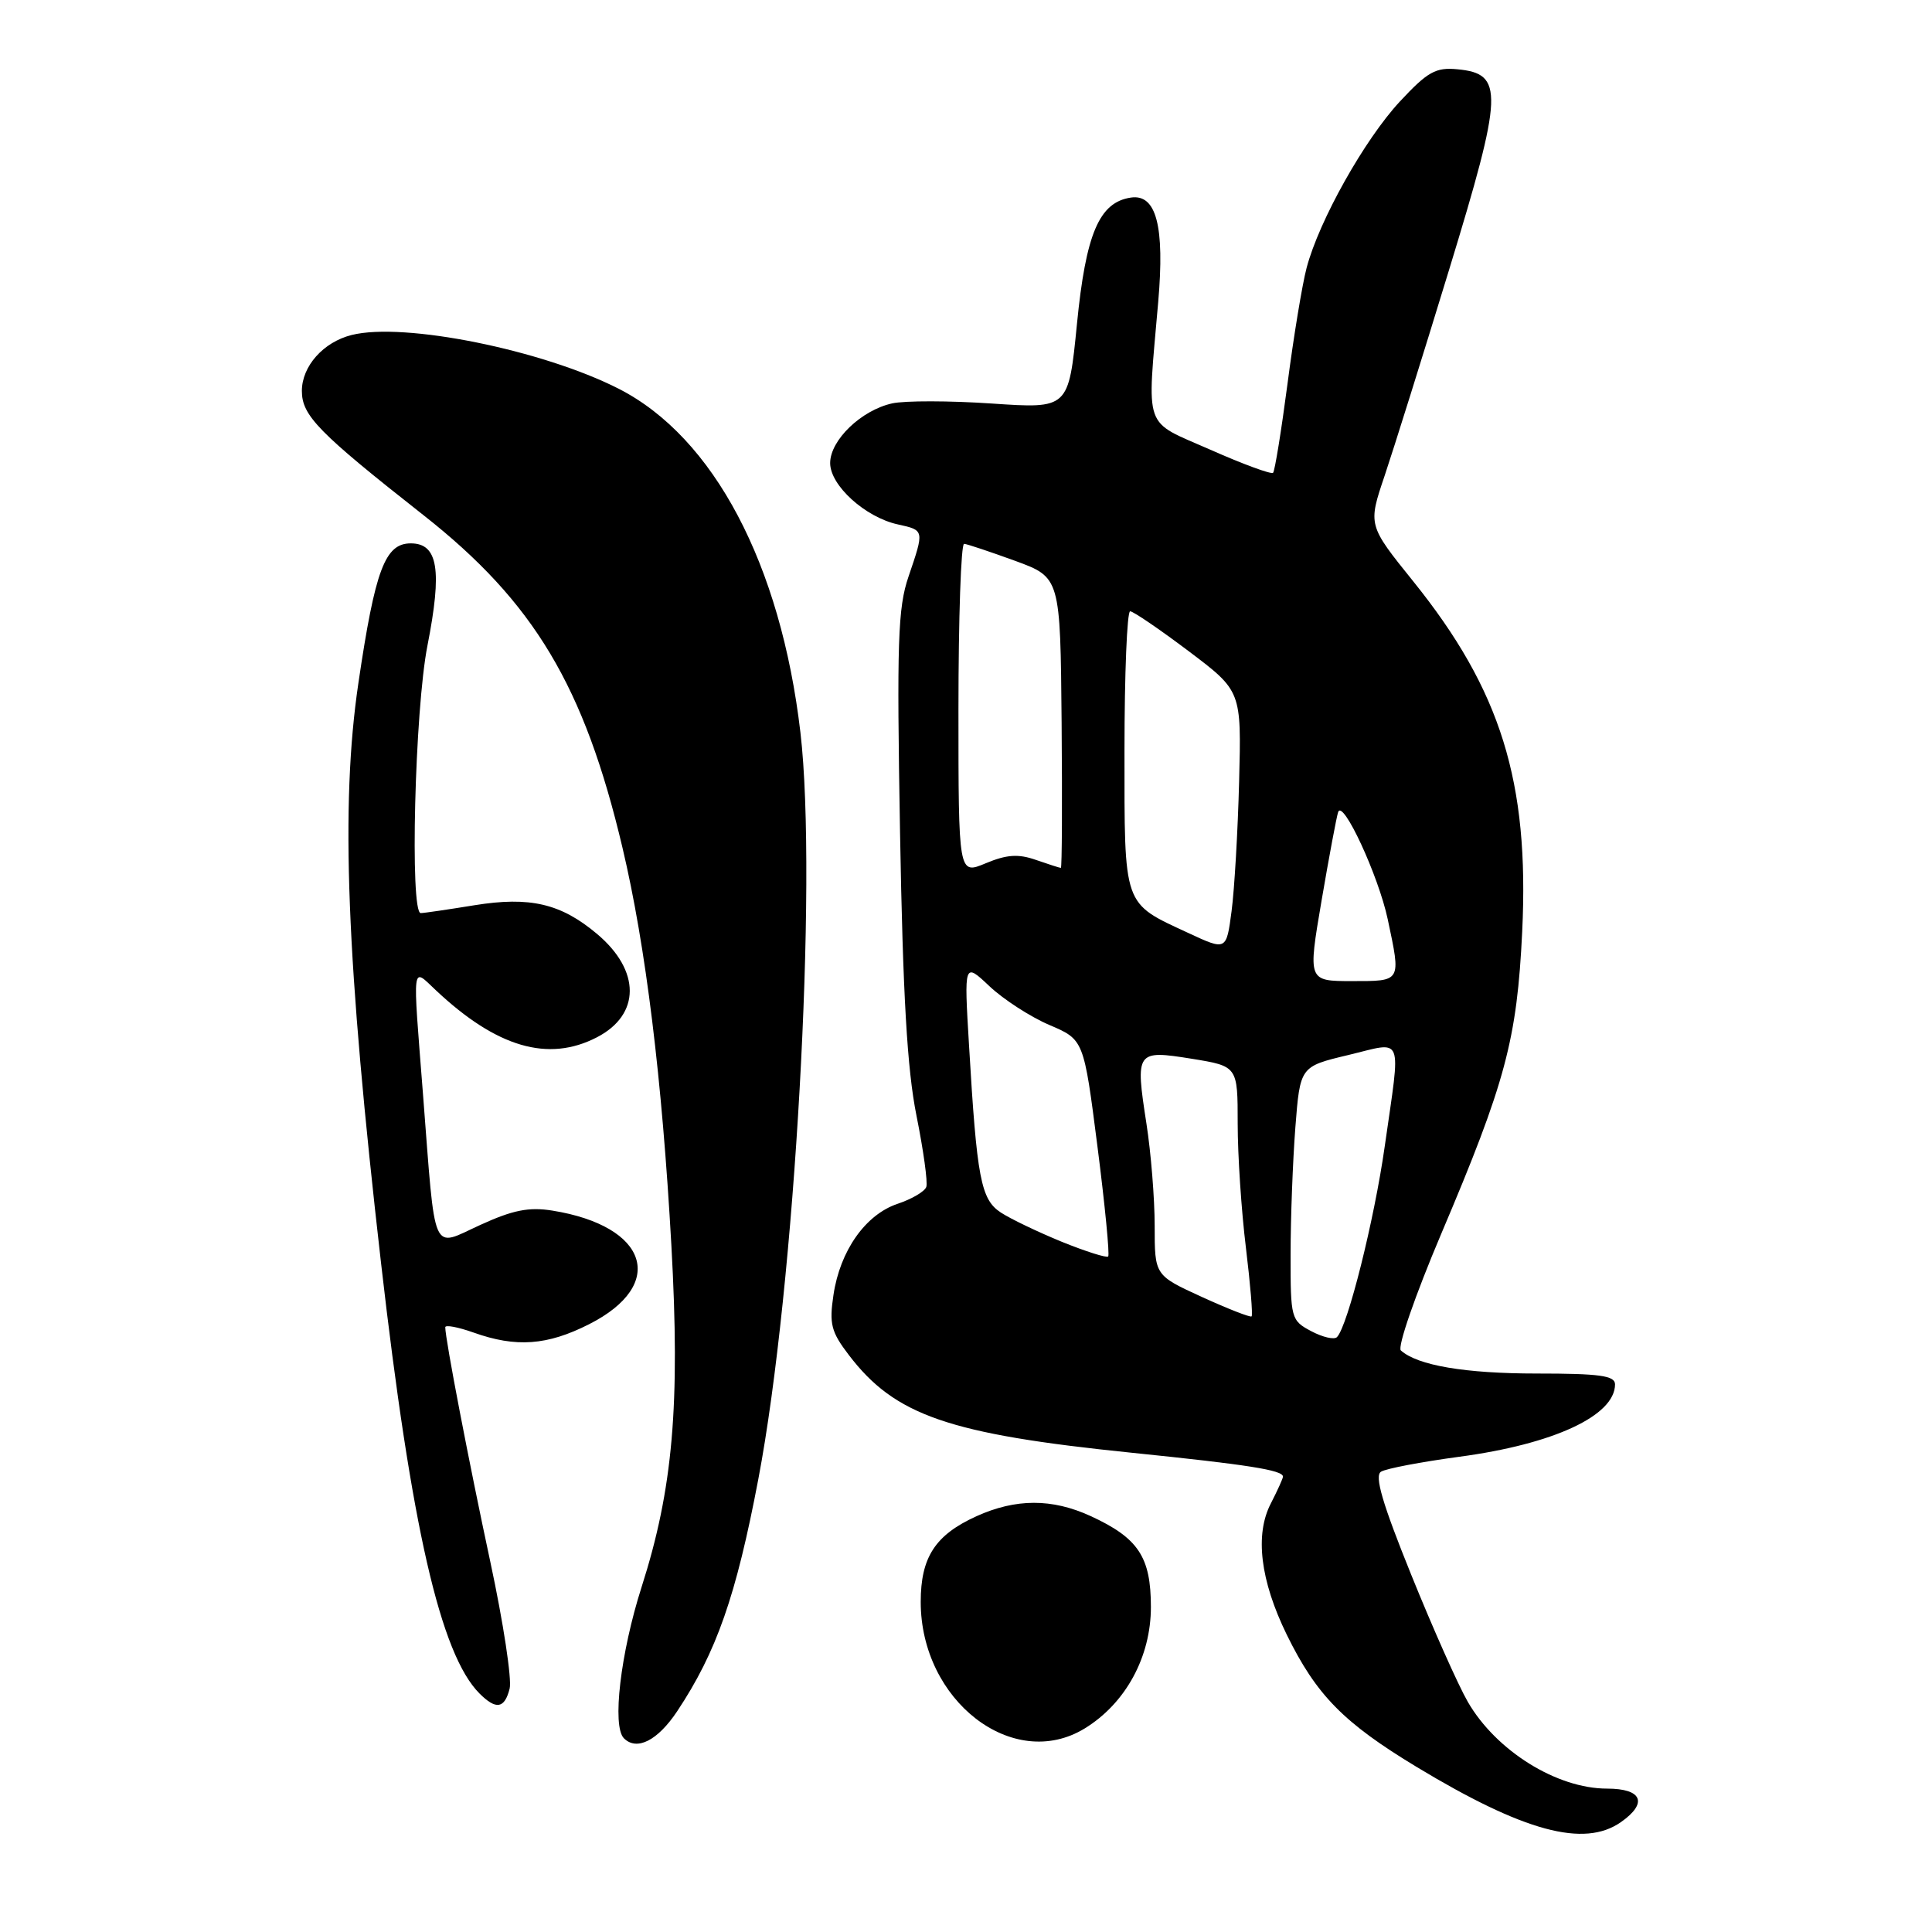 <?xml version="1.0" encoding="UTF-8" standalone="no"?>
<!DOCTYPE svg PUBLIC "-//W3C//DTD SVG 1.1//EN" "http://www.w3.org/Graphics/SVG/1.1/DTD/svg11.dtd" >
<svg xmlns="http://www.w3.org/2000/svg" xmlns:xlink="http://www.w3.org/1999/xlink" version="1.1" viewBox="0 0 256 256">
 <g >
 <path fill="currentColor"
d=" M 214.78 241.44 C 218.39 238.91 217.60 237.00 212.95 237.00 C 206.28 237.00 198.24 231.99 194.49 225.50 C 193.22 223.30 189.84 215.71 186.98 208.63 C 183.17 199.21 182.10 195.55 182.99 195.01 C 183.66 194.59 188.32 193.71 193.35 193.03 C 205.87 191.36 214.00 187.58 214.00 183.43 C 214.00 182.28 211.95 182.00 203.65 182.00 C 194.13 182.00 187.83 180.93 185.62 178.94 C 185.14 178.50 187.53 171.60 190.96 163.51 C 199.50 143.40 201.01 137.75 201.70 123.42 C 202.65 103.59 198.87 91.45 187.27 77.04 C 181.26 69.58 181.26 69.58 183.47 63.04 C 184.68 59.44 188.53 47.15 192.02 35.72 C 199.20 12.22 199.30 9.77 193.12 9.18 C 190.24 8.90 189.17 9.50 185.50 13.44 C 180.82 18.47 174.78 29.23 173.13 35.50 C 172.55 37.70 171.41 44.61 170.60 50.86 C 169.78 57.10 168.92 62.41 168.69 62.65 C 168.45 62.88 164.71 61.51 160.38 59.59 C 151.38 55.62 151.98 57.30 153.47 40.00 C 154.34 29.96 153.22 25.68 149.85 26.18 C 145.65 26.80 143.88 30.96 142.70 42.95 C 141.59 54.16 141.59 54.16 131.43 53.47 C 125.85 53.09 119.90 53.08 118.22 53.45 C 114.13 54.35 110.00 58.32 110.00 61.36 C 110.00 64.33 114.66 68.55 118.98 69.49 C 122.50 70.27 122.49 70.21 120.38 76.41 C 118.97 80.53 118.82 85.14 119.26 110.34 C 119.64 131.88 120.20 141.68 121.44 147.84 C 122.36 152.42 122.95 156.66 122.74 157.27 C 122.54 157.87 120.83 158.88 118.94 159.51 C 114.68 160.94 111.31 165.72 110.44 171.58 C 109.86 175.42 110.13 176.48 112.47 179.54 C 118.58 187.56 125.69 190.02 149.99 192.50 C 165.34 194.07 170.00 194.80 170.00 195.66 C 170.00 195.90 169.27 197.50 168.39 199.22 C 166.25 203.35 166.99 209.42 170.50 216.60 C 174.43 224.61 178.02 228.27 187.73 234.14 C 201.91 242.70 209.90 244.86 214.78 241.44 Z  M 89.73 226.75 C 94.94 218.91 97.54 211.47 100.48 196.00 C 105.33 170.50 108.36 116.74 106.06 97.05 C 103.45 74.75 94.57 57.94 82.00 51.52 C 71.88 46.36 53.50 42.65 46.59 44.39 C 42.84 45.33 40.00 48.53 40.00 51.80 C 40.00 55.07 42.18 57.30 56.11 68.26 C 70.75 79.77 77.42 90.91 82.48 112.32 C 85.57 125.36 87.73 142.95 88.96 165.00 C 90.14 186.19 89.17 197.31 85.01 210.30 C 82.22 219.04 81.08 228.74 82.67 230.33 C 84.38 232.04 87.14 230.64 89.73 226.75 Z  M 143.71 229.04 C 149.14 225.72 152.50 219.57 152.50 212.93 C 152.50 206.30 150.83 203.79 144.50 200.88 C 139.40 198.54 134.59 198.55 129.38 200.91 C 123.92 203.39 122.00 206.35 122.00 212.26 C 122.00 225.36 134.23 234.81 143.71 229.04 Z  M 67.53 223.75 C 67.84 222.51 66.69 214.97 64.98 207.00 C 62.15 193.82 59.00 177.45 59.00 175.87 C 59.00 175.52 60.69 175.84 62.75 176.57 C 68.37 178.58 72.52 178.28 78.07 175.46 C 88.42 170.22 85.89 162.45 73.19 160.41 C 70.07 159.91 67.95 160.34 63.62 162.32 C 57.09 165.30 57.74 166.78 56.05 145.00 C 54.66 127.18 54.53 128.19 57.75 131.21 C 65.82 138.80 72.64 140.79 79.09 137.45 C 84.89 134.45 84.90 128.62 79.11 123.75 C 74.32 119.72 70.22 118.76 62.86 119.95 C 59.36 120.52 56.16 120.99 55.75 120.99 C 54.29 121.01 54.96 94.06 56.64 85.54 C 58.61 75.50 58.04 72.00 54.43 72.00 C 51.02 72.00 49.71 75.47 47.49 90.50 C 45.09 106.68 45.89 127.30 50.49 167.36 C 54.49 202.29 58.37 219.23 63.54 224.40 C 65.73 226.59 66.86 226.41 67.53 223.75 Z  M 173.75 176.39 C 171.07 174.97 171.00 174.71 171.01 166.22 C 171.01 161.42 171.30 153.86 171.64 149.41 C 172.27 141.32 172.27 141.32 178.64 139.80 C 186.11 138.01 185.63 136.81 183.49 151.86 C 182.10 161.68 178.58 175.71 177.16 177.17 C 176.80 177.55 175.26 177.19 173.75 176.39 Z  M 159.25 171.85 C 153.00 168.99 153.00 168.99 153.00 162.44 C 153.00 158.83 152.51 152.73 151.91 148.89 C 150.42 139.27 150.54 139.11 157.91 140.29 C 164.00 141.28 164.00 141.28 164.00 148.89 C 164.00 153.07 164.49 160.47 165.09 165.33 C 165.68 170.19 166.02 174.28 165.84 174.43 C 165.65 174.58 162.69 173.42 159.25 171.85 Z  M 140.71 164.55 C 137.56 163.26 133.92 161.52 132.62 160.67 C 129.97 158.93 129.44 156.19 128.40 138.50 C 127.74 127.50 127.74 127.50 131.12 130.69 C 132.98 132.44 136.55 134.75 139.06 135.82 C 143.61 137.76 143.61 137.76 145.42 151.93 C 146.42 159.73 147.05 166.28 146.84 166.49 C 146.63 166.70 143.87 165.83 140.71 164.55 Z  M 175.11 119.36 C 176.11 113.51 177.10 108.22 177.31 107.61 C 177.92 105.82 182.65 116.03 183.88 121.80 C 185.65 130.15 185.74 130.00 179.15 130.00 C 173.30 130.00 173.30 130.00 175.11 119.36 Z  M 157.47 123.63 C 148.74 119.58 149.00 120.32 149.00 99.43 C 149.00 89.29 149.34 81.00 149.75 81.00 C 150.16 81.00 153.65 83.38 157.50 86.28 C 164.50 91.56 164.50 91.56 164.19 103.53 C 164.02 110.11 163.57 117.85 163.19 120.73 C 162.50 125.97 162.50 125.97 157.47 123.63 Z  M 127.00 93.95 C 127.00 81.88 127.34 72.03 127.75 72.06 C 128.16 72.09 131.20 73.11 134.50 74.31 C 140.50 76.51 140.50 76.51 140.67 95.75 C 140.76 106.34 140.72 115.00 140.57 115.00 C 140.42 115.00 138.93 114.52 137.26 113.94 C 134.92 113.12 133.39 113.23 130.61 114.39 C 127.00 115.90 127.00 115.90 127.00 93.95 Z "/>
</g>
</svg>